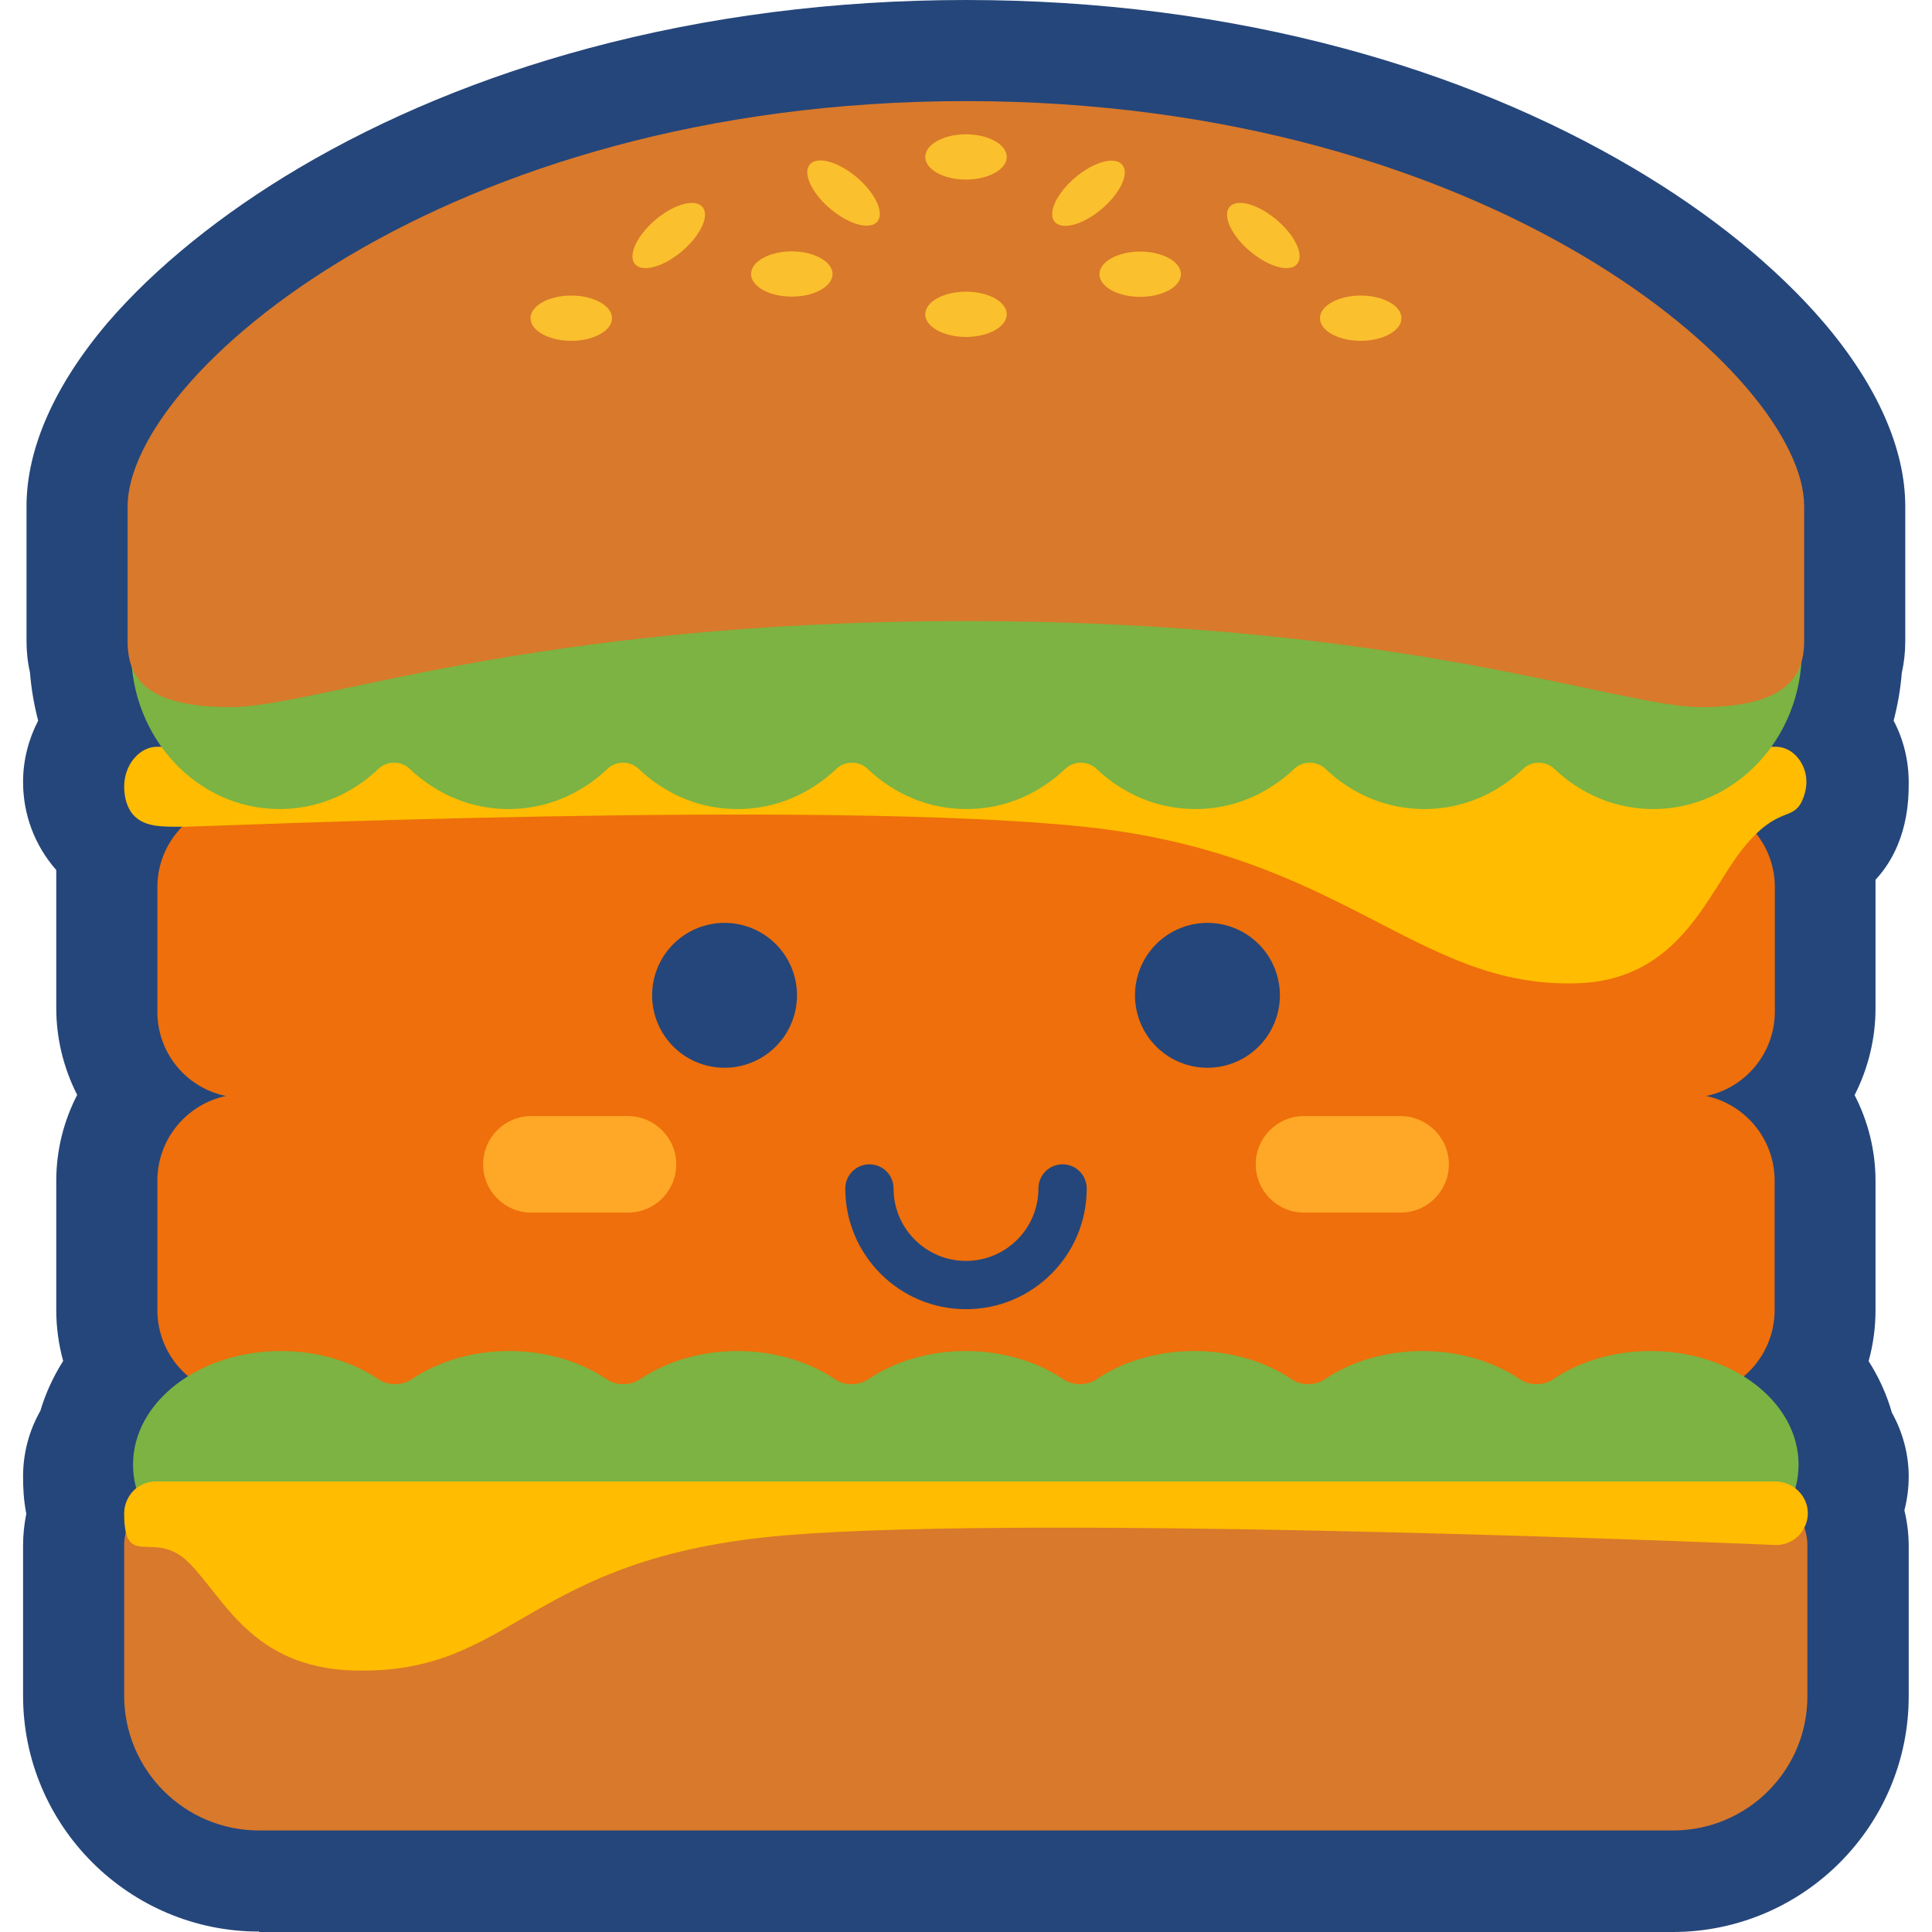<?xml version="1.0" standalone="no"?><!DOCTYPE svg PUBLIC "-//W3C//DTD SVG 1.1//EN" "http://www.w3.org/Graphics/SVG/1.1/DTD/svg11.dtd"><svg class="icon" width="200px" height="200.00px" viewBox="0 0 1024 1024" version="1.1" xmlns="http://www.w3.org/2000/svg"><path d="M137.341 1023.771c-69.013 0-125.115-56.102-125.115-125.001v-79.411c0-5.713 0.571-11.426 1.714-17.025-1.485-7.541-1.714-14.397-1.714-19.767 0-12.34 3.199-24.337 9.141-34.735 2.742-9.255 6.856-18.167 12.112-26.508-2.399-8.684-3.656-17.71-3.656-26.965v-68.556c0-16.225 3.999-31.764 11.083-45.476-7.198-14.168-11.083-29.936-11.083-45.933v-73.241c-11.426-13.026-17.596-29.365-17.596-46.732 0-11.655 2.971-22.738 7.998-32.45-2.171-8.341-3.656-16.911-4.342-25.594-1.257-5.484-1.828-10.969-1.828-16.568v-71.527c0-30.622 14.968-64.328 43.19-97.464 25.137-29.136 60.101-57.473 101.235-81.81 45.476-26.851 97.007-48.218 152.994-63.3C374.659 8.684 442.187 0 512 0s137.341 8.684 200.527 25.709c55.988 15.082 107.519 36.449 152.994 63.3 41.134 24.223 76.097 52.674 101.12 81.925 28.222 33.135 43.19 66.842 43.19 97.464v71.527c0 5.599-0.571 11.083-1.828 16.568-0.686 8.684-2.171 17.139-4.342 25.48 5.256 9.941 7.998 21.138 7.998 32.793 0 8.112 0 32.564-17.596 51.531v68.213c0 15.996-3.885 31.764-11.083 45.933 7.084 13.711 11.083 29.251 11.083 45.476v68.556c0 9.255-1.257 18.282-3.656 26.965 5.484 8.57 9.598 17.71 12.34 27.308 5.713 10.283 8.912 21.938 8.912 33.821 0 6.17-0.8 12.112-2.285 17.939 1.485 6.17 2.285 12.569 2.285 19.081v79.411c0 69.013-56.102 125.001-125.115 125.001H137.341v-0.229z" fill="#25467A" /><path d="M895.114 581.813H128.886c-25.137 0-45.476-20.338-45.476-45.476v-66.157c0-25.137 20.338-45.476 45.476-45.476h766.343c25.137 0 45.476 20.338 45.476 45.476v66.157c-0.114 25.137-20.453 45.476-45.59 45.476z" fill="#EE6F0B" /><path d="M894.657 740.292H129.343c-25.366 0-45.933-20.567-45.933-45.933v-68.556c0-25.366 20.567-45.933 45.933-45.933h765.315c25.366 0 45.933 20.567 45.933 45.933v68.556c0 25.366-20.567 45.933-45.933 45.933z" fill="#EE6F0B" /><path d="M874.89 716.069c-19.881 0-38.049 5.713-51.874 15.082-4.799 3.314-12.454 3.314-17.253 0-13.825-9.369-31.993-15.082-51.874-15.082s-38.049 5.713-51.874 15.082c-4.799 3.314-12.454 3.314-17.253 0-13.825-9.369-31.993-15.082-51.874-15.082s-38.049 5.713-51.874 15.082c-4.799 3.314-12.454 3.314-17.253 0-13.825-9.369-31.993-15.082-51.874-15.082s-38.049 5.713-51.874 15.082c-4.799 3.314-12.454 3.314-17.253 0-13.825-9.369-31.993-15.082-51.874-15.082s-38.049 5.713-51.874 15.082c-4.799 3.314-12.454 3.314-17.253 0-13.825-9.369-31.993-15.082-51.874-15.082s-38.049 5.713-51.874 15.082c-4.799 3.314-12.454 3.314-17.253 0-13.825-9.369-31.993-15.082-51.874-15.082-43.305 0-78.383 26.965-78.383 60.215s35.078 60.215 78.383 60.215c19.881 0 38.049-5.713 51.874-15.082 4.799-3.314 12.454-3.314 17.253 0 13.825 9.369 31.993 15.082 51.874 15.082s38.049-5.713 51.874-15.082c4.799-3.314 12.454-3.314 17.253 0 13.825 9.369 31.993 15.082 51.874 15.082s38.049-5.713 51.874-15.082c4.799-3.314 12.454-3.314 17.253 0 13.825 9.369 31.993 15.082 51.874 15.082s38.049-5.713 51.874-15.082c4.799-3.314 12.454-3.314 17.253 0 13.825 9.369 31.993 15.082 51.874 15.082s38.049-5.713 51.874-15.082c4.799-3.314 12.454-3.314 17.253 0 13.825 9.369 31.993 15.082 51.874 15.082s38.049-5.713 51.874-15.082c4.799-3.314 12.454-3.314 17.253 0 13.825 9.369 31.993 15.082 51.874 15.082 43.305 0 78.383-26.965 78.383-60.215s-35.192-60.215-78.383-60.215z" fill="#7CB342" /><path d="M886.659 970.183H137.341c-39.534 0-71.527-31.993-71.527-71.527V819.246c0-16.111 13.026-29.022 29.022-29.022h834.1c16.111 0 29.022 13.026 29.022 29.022v79.411c0.229 39.534-31.764 71.527-71.298 71.527z" fill="#D9792B" /><path d="M958.186 801.992c0 4.685-1.942 8.912-4.913 11.997-3.085 3.085-7.313 4.913-11.997 4.913 0 0-386.542-16.682-525.026-5.142S273.082 887.802 187.387 885.402c-54.045-1.6-68.67-38.62-87.295-57.13-18.51-18.51-34.278 4.685-34.278-26.166 0-4.685 1.942-8.912 4.913-11.997 3.085-3.085 7.313-4.913 11.997-4.913h857.98c9.369-0.114 17.482 7.427 17.482 16.796zM65.814 416.936c0 5.827 1.6 11.426 4.913 15.082 6.17 6.627 15.654 6.17 27.194 6.17s338.21-14.511 476.579 0C712.984 452.699 750.804 524.226 836.499 521.141c54.045-1.942 68.67-48.218 87.295-71.413s26.508-14.054 31.536-25.709c4.456-10.283 0.914-18.167-2.171-22.052s-7.313-6.17-11.997-6.17H83.296c-9.369 0-17.482 9.484-17.482 21.138z" fill="#FFBC00" /><path d="M876.262 261.313c-20.11 0-38.391 7.998-52.331 21.252-4.685 4.456-11.997 4.456-16.682 0-13.94-13.254-32.221-21.252-52.331-21.252s-38.391 7.998-52.331 21.252c-4.685 4.456-11.997 4.456-16.682 0-13.94-13.254-32.221-21.252-52.331-21.252s-38.391 7.998-52.331 21.252c-4.685 4.456-11.997 4.456-16.682 0-13.94-13.254-32.221-21.252-52.331-21.252s-38.391 7.998-52.331 21.252c-4.685 4.456-11.997 4.456-16.682 0-13.94-13.254-32.221-21.252-52.331-21.252-20.11 0-38.391 7.998-52.331 21.252-4.685 4.456-11.997 4.456-16.682 0-13.94-13.254-32.221-21.252-52.331-21.252s-38.391 7.998-52.331 21.252c-4.685 4.456-11.997 4.456-16.682 0-13.94-13.254-32.221-21.252-52.331-21.252-43.419 0-78.725 37.477-78.725 83.753s35.192 83.753 78.725 83.753c20.11 0 38.391-7.998 52.331-21.252 4.685-4.456 11.997-4.456 16.682 0 13.94 13.254 32.221 21.252 52.331 21.252s38.391-7.998 52.331-21.252c4.685-4.456 11.997-4.456 16.682 0 13.94 13.254 32.221 21.252 52.331 21.252 20.11 0 38.391-7.998 52.331-21.252 4.685-4.456 11.997-4.456 16.682 0 13.94 13.254 32.221 21.252 52.331 21.252s38.391-7.998 52.331-21.252c4.685-4.456 11.997-4.456 16.682 0 13.94 13.254 32.221 21.252 52.331 21.252s38.391-7.998 52.331-21.252c4.685-4.456 11.997-4.456 16.682 0 13.94 13.254 32.221 21.252 52.331 21.252s38.391-7.998 52.331-21.252c4.685-4.456 11.997-4.456 16.682 0 13.94 13.254 32.221 21.252 52.331 21.252 43.419 0 78.725-37.477 78.725-83.753s-35.306-83.753-78.725-83.753z" fill="#7CB342" /><path d="M512 53.588c-277.652 0-444.358 145.91-444.358 214.809v71.527c0 19.31 9.598 34.849 54.616 34.849s158.136-45.59 389.627-45.59S857.523 374.773 901.627 374.773s54.616-15.654 54.616-34.849v-71.527c0.114-68.899-166.591-214.809-444.244-214.809z" fill="#D9792B" /><path d="M441.273 145.225c0 6.627-9.712 11.997-21.595 11.997s-21.595-5.37-21.595-11.997 9.712-11.997 21.595-11.997 21.595 5.484 21.595 11.997z m163.049-11.883c-11.883 0-21.595 5.37-21.595 11.997s9.712 11.997 21.595 11.997 21.595-5.37 21.595-11.997-9.712-11.997-21.595-11.997z m-152.423-41.134c-10.283-7.77-20.795-9.484-23.423-3.885-2.628 5.599 3.542 16.453 13.825 24.109 10.283 7.77 20.795 9.484 23.423 3.885 2.628-5.484-3.542-16.339-13.825-24.109z m143.625-3.771c-2.628-5.599-13.14-3.885-23.423 3.885s-16.453 18.51-13.825 24.109c2.628 5.599 13.14 3.885 23.423-3.885s16.568-18.624 13.825-24.109z m78.84 26.28c-10.283-7.77-20.795-9.484-23.423-3.885-2.628 5.599 3.542 16.453 13.825 24.109 10.283 7.77 20.795 9.484 23.423 3.885s-3.428-16.339-13.825-24.109z m-324.728 0c-10.283 7.77-16.453 18.51-13.825 24.109 2.628 5.599 13.14 3.885 23.423-3.885s16.453-18.51 13.825-24.109-13.14-3.885-23.423 3.885zM512 71.184c-11.883 0-21.595 5.37-21.595 11.997s9.712 11.997 21.595 11.997 21.595-5.37 21.595-11.997-9.712-11.997-21.595-11.997z m0 83.41c-11.883 0-21.595 5.37-21.595 11.997s9.712 11.997 21.595 11.997 21.595-5.37 21.595-11.997-9.712-11.997-21.595-11.997z m209.21 2.057c-11.883 0-21.595 5.37-21.595 11.997s9.712 11.997 21.595 11.997 21.595-5.37 21.595-11.997-9.712-11.997-21.595-11.997z m-418.421 0c-11.883 0-21.595 5.37-21.595 11.997s9.712 11.997 21.595 11.997c11.883 0 21.595-5.37 21.595-11.997s-9.712-11.997-21.595-11.997z" fill="#FBC02D" /><path d="M512 693.902c-35.306 0-63.986-28.679-63.986-63.986 0-7.084 5.713-12.797 12.797-12.797s12.797 5.713 12.797 12.797c0 21.252 17.253 38.391 38.391 38.391s38.391-17.139 38.391-38.391c0-7.084 5.713-12.797 12.797-12.797s12.797 5.713 12.797 12.797c0 35.421-28.679 63.986-63.986 63.986z" fill="#25467A" /><path d="M384.029 527.539m-38.391 0a38.391 38.391 0 1 0 76.783 0 38.391 38.391 0 1 0-76.783 0Z" fill="#25467A" /><path d="M639.971 527.539m-38.391 0a38.391 38.391 0 1 0 76.783 0 38.391 38.391 0 1 0-76.783 0Z" fill="#25467A" /><path d="M332.84 591.525h-51.189c-14.168 0-25.594 11.426-25.594 25.594s11.426 25.594 25.594 25.594h51.189c14.168 0 25.594-11.426 25.594-25.594 0-14.054-11.426-25.48-25.594-25.594zM742.349 591.525h-51.189c-14.168 0-25.594 11.426-25.594 25.594s11.426 25.594 25.594 25.594h51.189c14.168 0 25.594-11.426 25.594-25.594 0-14.054-11.426-25.48-25.594-25.594z" fill="#FFA726" /></svg>